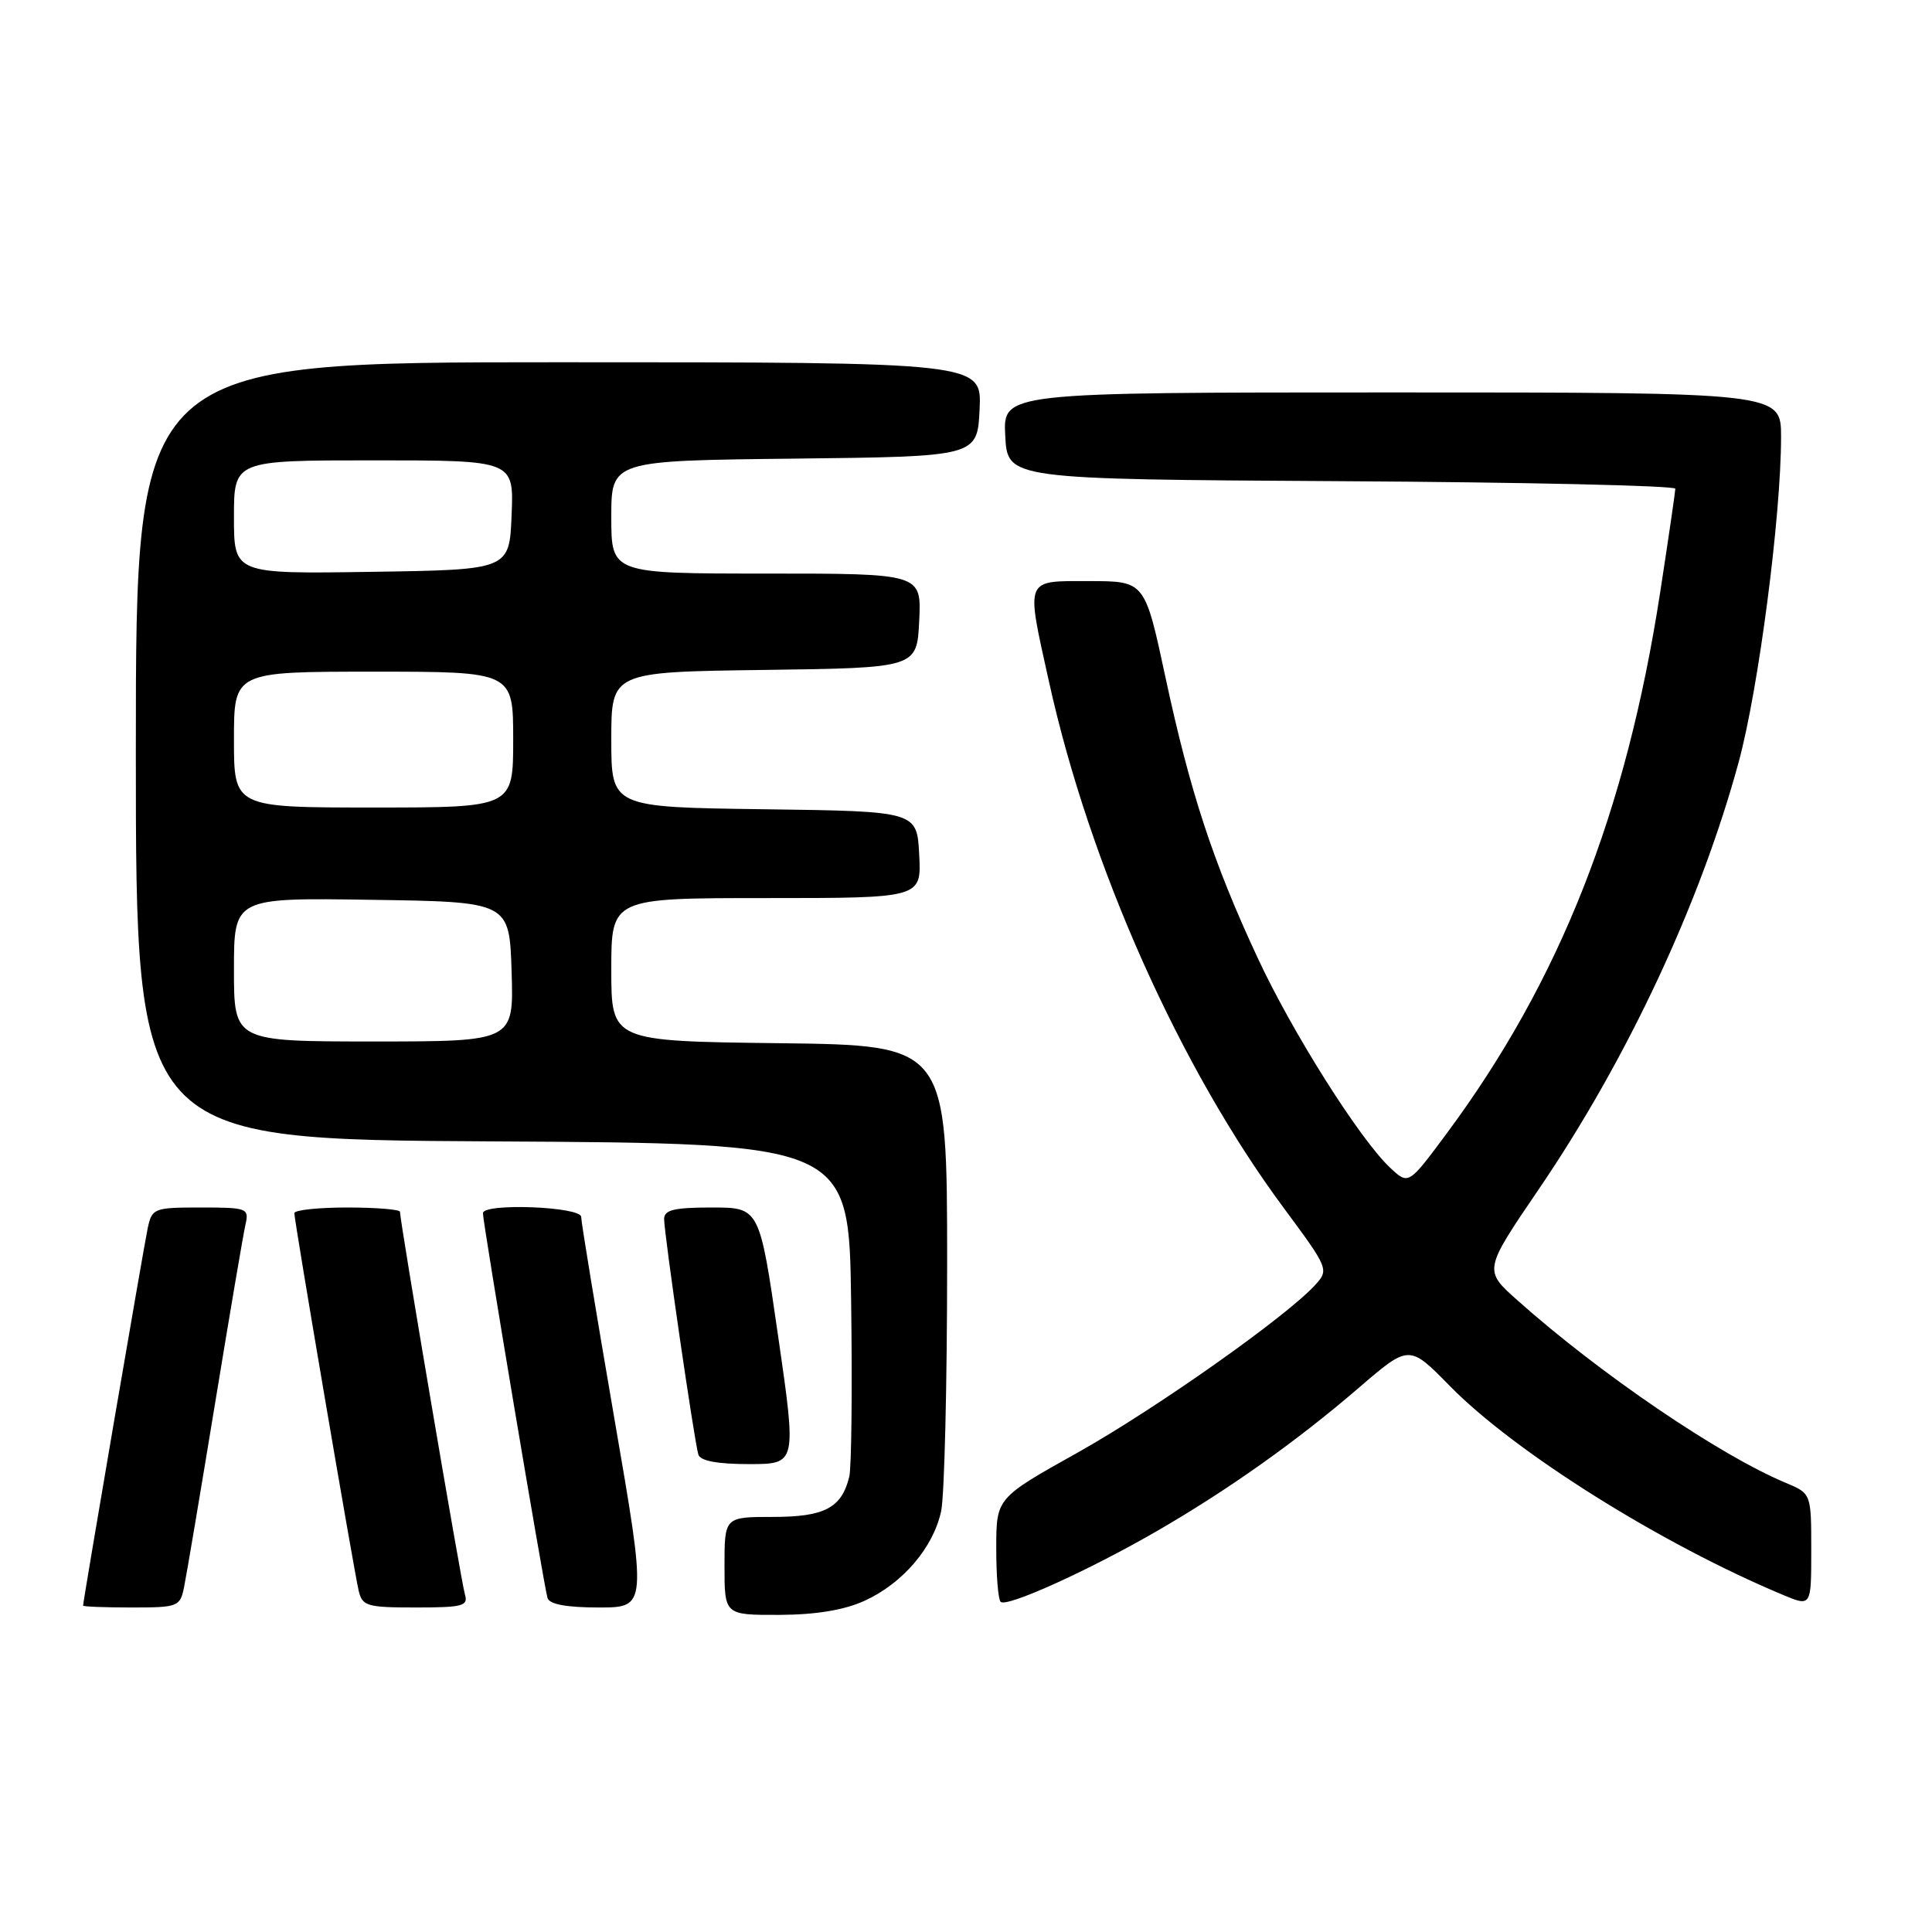 <?xml version="1.0" encoding="UTF-8" standalone="no"?>
<!DOCTYPE svg PUBLIC "-//W3C//DTD SVG 1.1//EN" "http://www.w3.org/Graphics/SVG/1.1/DTD/svg11.dtd" >
<svg xmlns="http://www.w3.org/2000/svg" xmlns:xlink="http://www.w3.org/1999/xlink" version="1.1" viewBox="0 0 256 256">
 <g >
 <path fill="currentColor"
d=" M 114.54 212.12 C 119.61 209.82 123.68 205.05 124.71 200.22 C 125.14 198.17 125.50 183.45 125.50 167.50 C 125.50 138.50 125.50 138.50 103.25 138.23 C 81.00 137.96 81.00 137.96 81.00 128.48 C 81.00 119.00 81.00 119.00 101.55 119.00 C 122.10 119.00 122.10 119.00 121.80 113.25 C 121.50 107.50 121.50 107.50 101.25 107.23 C 81.00 106.96 81.00 106.96 81.00 98.00 C 81.00 89.04 81.00 89.04 101.25 88.77 C 121.50 88.50 121.50 88.50 121.80 82.25 C 122.10 76.00 122.10 76.00 101.55 76.00 C 81.00 76.00 81.00 76.00 81.00 68.52 C 81.00 61.04 81.00 61.04 105.25 60.77 C 129.50 60.50 129.50 60.50 129.80 54.25 C 130.10 48.00 130.10 48.00 74.05 48.00 C 18.00 48.00 18.00 48.00 18.00 99.49 C 18.00 150.98 18.00 150.98 65.25 151.24 C 112.50 151.50 112.50 151.50 112.78 172.50 C 112.94 184.05 112.83 194.48 112.53 195.68 C 111.52 199.81 109.26 201.00 102.43 201.00 C 96.00 201.00 96.00 201.00 96.00 207.50 C 96.00 214.00 96.00 214.00 103.25 213.98 C 108.11 213.96 111.83 213.35 114.54 212.12 Z  M 24.40 210.25 C 24.71 208.74 26.55 197.82 28.49 186.00 C 30.43 174.18 32.24 163.49 32.53 162.25 C 33.02 160.10 32.76 160.00 26.60 160.00 C 20.38 160.00 20.14 160.10 19.57 162.75 C 19.06 165.14 11.02 212.08 11.01 212.75 C 11.00 212.89 13.89 213.00 17.42 213.00 C 23.62 213.00 23.86 212.91 24.40 210.25 Z  M 61.60 211.25 C 61.11 209.63 53.00 161.86 53.00 160.57 C 53.00 160.26 49.85 160.00 46.00 160.00 C 42.15 160.00 39.00 160.34 39.00 160.75 C 39.00 161.77 46.86 207.93 47.52 210.75 C 48.00 212.82 48.60 213.00 55.09 213.00 C 61.34 213.00 62.07 212.80 61.60 211.25 Z  M 81.37 187.75 C 78.98 173.86 77.01 161.94 77.01 161.25 C 77.00 159.88 64.01 159.38 63.99 160.75 C 63.96 161.87 72.09 210.30 72.55 211.75 C 72.81 212.58 75.09 213.00 79.33 213.00 C 85.73 213.00 85.73 213.00 81.37 187.75 Z  M 153.27 202.89 C 162.72 197.43 171.80 190.99 180.05 183.89 C 186.72 178.15 186.72 178.15 192.11 183.65 C 200.72 192.43 220.11 204.59 236.25 211.33 C 240.00 212.90 240.00 212.90 240.00 205.40 C 240.00 197.90 240.00 197.90 236.61 196.48 C 227.83 192.81 211.95 182.01 201.05 172.28 C 196.59 168.31 196.59 168.31 203.90 157.57 C 215.64 140.33 225.33 119.60 230.40 100.92 C 233.02 91.24 236.00 68.38 236.00 57.90 C 236.00 52.00 236.00 52.00 184.45 52.00 C 132.90 52.00 132.90 52.00 133.20 57.75 C 133.50 63.50 133.50 63.50 177.75 63.76 C 202.09 63.90 222.00 64.35 221.99 64.76 C 221.98 65.17 221.08 71.35 219.98 78.50 C 215.47 107.73 206.67 130.02 191.65 150.25 C 186.63 157.01 186.63 157.01 184.22 154.75 C 180.20 150.99 171.23 136.80 166.62 126.87 C 160.74 114.24 157.69 104.94 154.43 89.75 C 151.70 77.00 151.70 77.00 144.35 77.00 C 135.69 77.00 135.92 76.43 139.00 90.35 C 144.38 114.70 156.34 141.50 170.11 160.07 C 176.00 168.02 176.10 168.24 174.32 170.21 C 170.57 174.38 153.10 186.71 142.75 192.50 C 132.02 198.50 132.02 198.50 132.01 205.08 C 132.00 208.70 132.26 211.93 132.59 212.25 C 133.36 213.03 144.24 208.11 153.27 202.89 Z  M 103.10 177.00 C 100.64 160.00 100.64 160.00 94.32 160.00 C 89.31 160.00 88.00 160.32 88.00 161.53 C 88.00 163.49 92.01 191.09 92.54 192.75 C 92.80 193.58 95.08 194.00 99.25 194.00 C 105.56 194.00 105.56 194.00 103.10 177.00 Z  M 31.00 128.48 C 31.00 118.95 31.00 118.95 49.25 119.23 C 67.50 119.50 67.50 119.50 67.79 128.75 C 68.08 138.00 68.08 138.00 49.54 138.00 C 31.00 138.00 31.00 138.00 31.00 128.48 Z  M 31.00 98.00 C 31.00 89.00 31.00 89.00 49.50 89.00 C 68.00 89.00 68.00 89.00 68.00 98.00 C 68.00 107.00 68.00 107.00 49.50 107.00 C 31.00 107.00 31.00 107.00 31.00 98.00 Z  M 31.00 68.52 C 31.00 61.00 31.00 61.00 49.54 61.00 C 68.09 61.00 68.09 61.00 67.79 68.25 C 67.50 75.50 67.50 75.50 49.25 75.77 C 31.00 76.05 31.00 76.05 31.00 68.52 Z "/>
</g>
</svg>